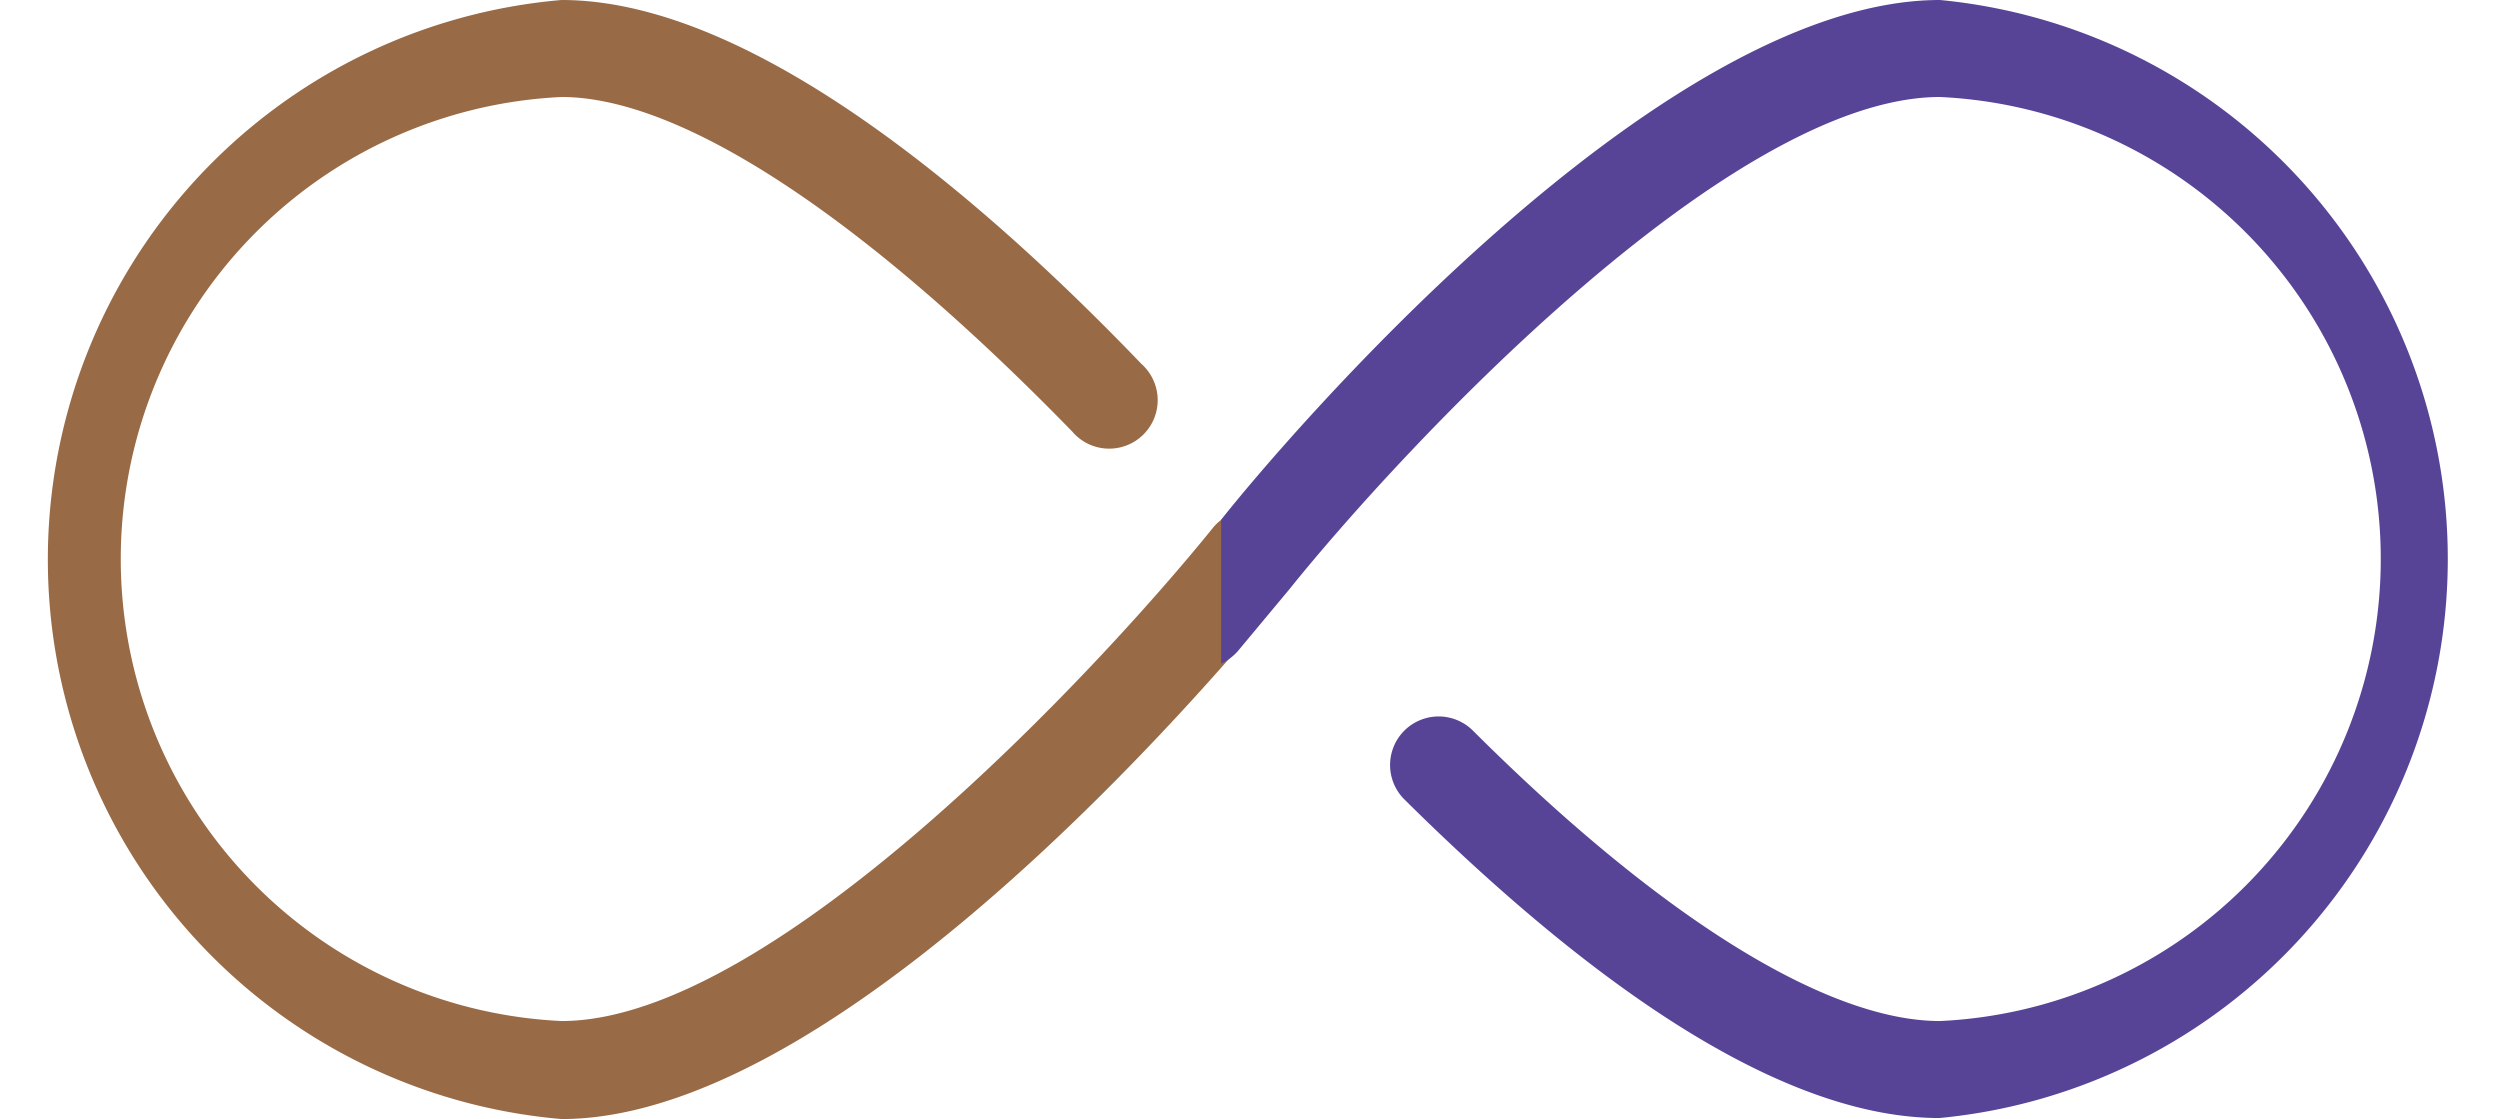 <svg xmlns="http://www.w3.org/2000/svg" viewBox="0 0 48.97 21.92"><defs><style>.cls-1{fill:#986a46;}.cls-2{fill:#574497;}</style></defs><title>icon-advantage-infinity</title><g id="Layer_2" data-name="Layer 2"><g id="Слой_1" data-name="Слой 1"><path class="cls-1" d="M11,21.92A11,11,0,0,1,11,0c3.73,0,8.24,3.88,11.36,7.13A.95.95,0,1,1,21,8.45C16.89,4.23,13.34,1.9,11,1.9A9.06,9.06,0,0,0,11,20c4.15,0,10.61-7,12.75-9.65a.95.95,0,1,1,1.49,1.18C24.85,12,16.88,21.92,11,21.92Z"/><path class="cls-2" d="M38,0c-5.57,0-13,8.81-14.08,10.18V13a1,1,0,0,0,.33-.25l1-1.2C27.41,8.86,33.86,1.9,38,1.9A9.06,9.06,0,0,1,38,20c-2.2,0-5.45-2-9.15-5.69a.95.95,0,1,0-1.34,1.35c4.18,4.14,7.7,6.24,10.48,6.24A11,11,0,0,0,38,0Z"/></g></g></svg>